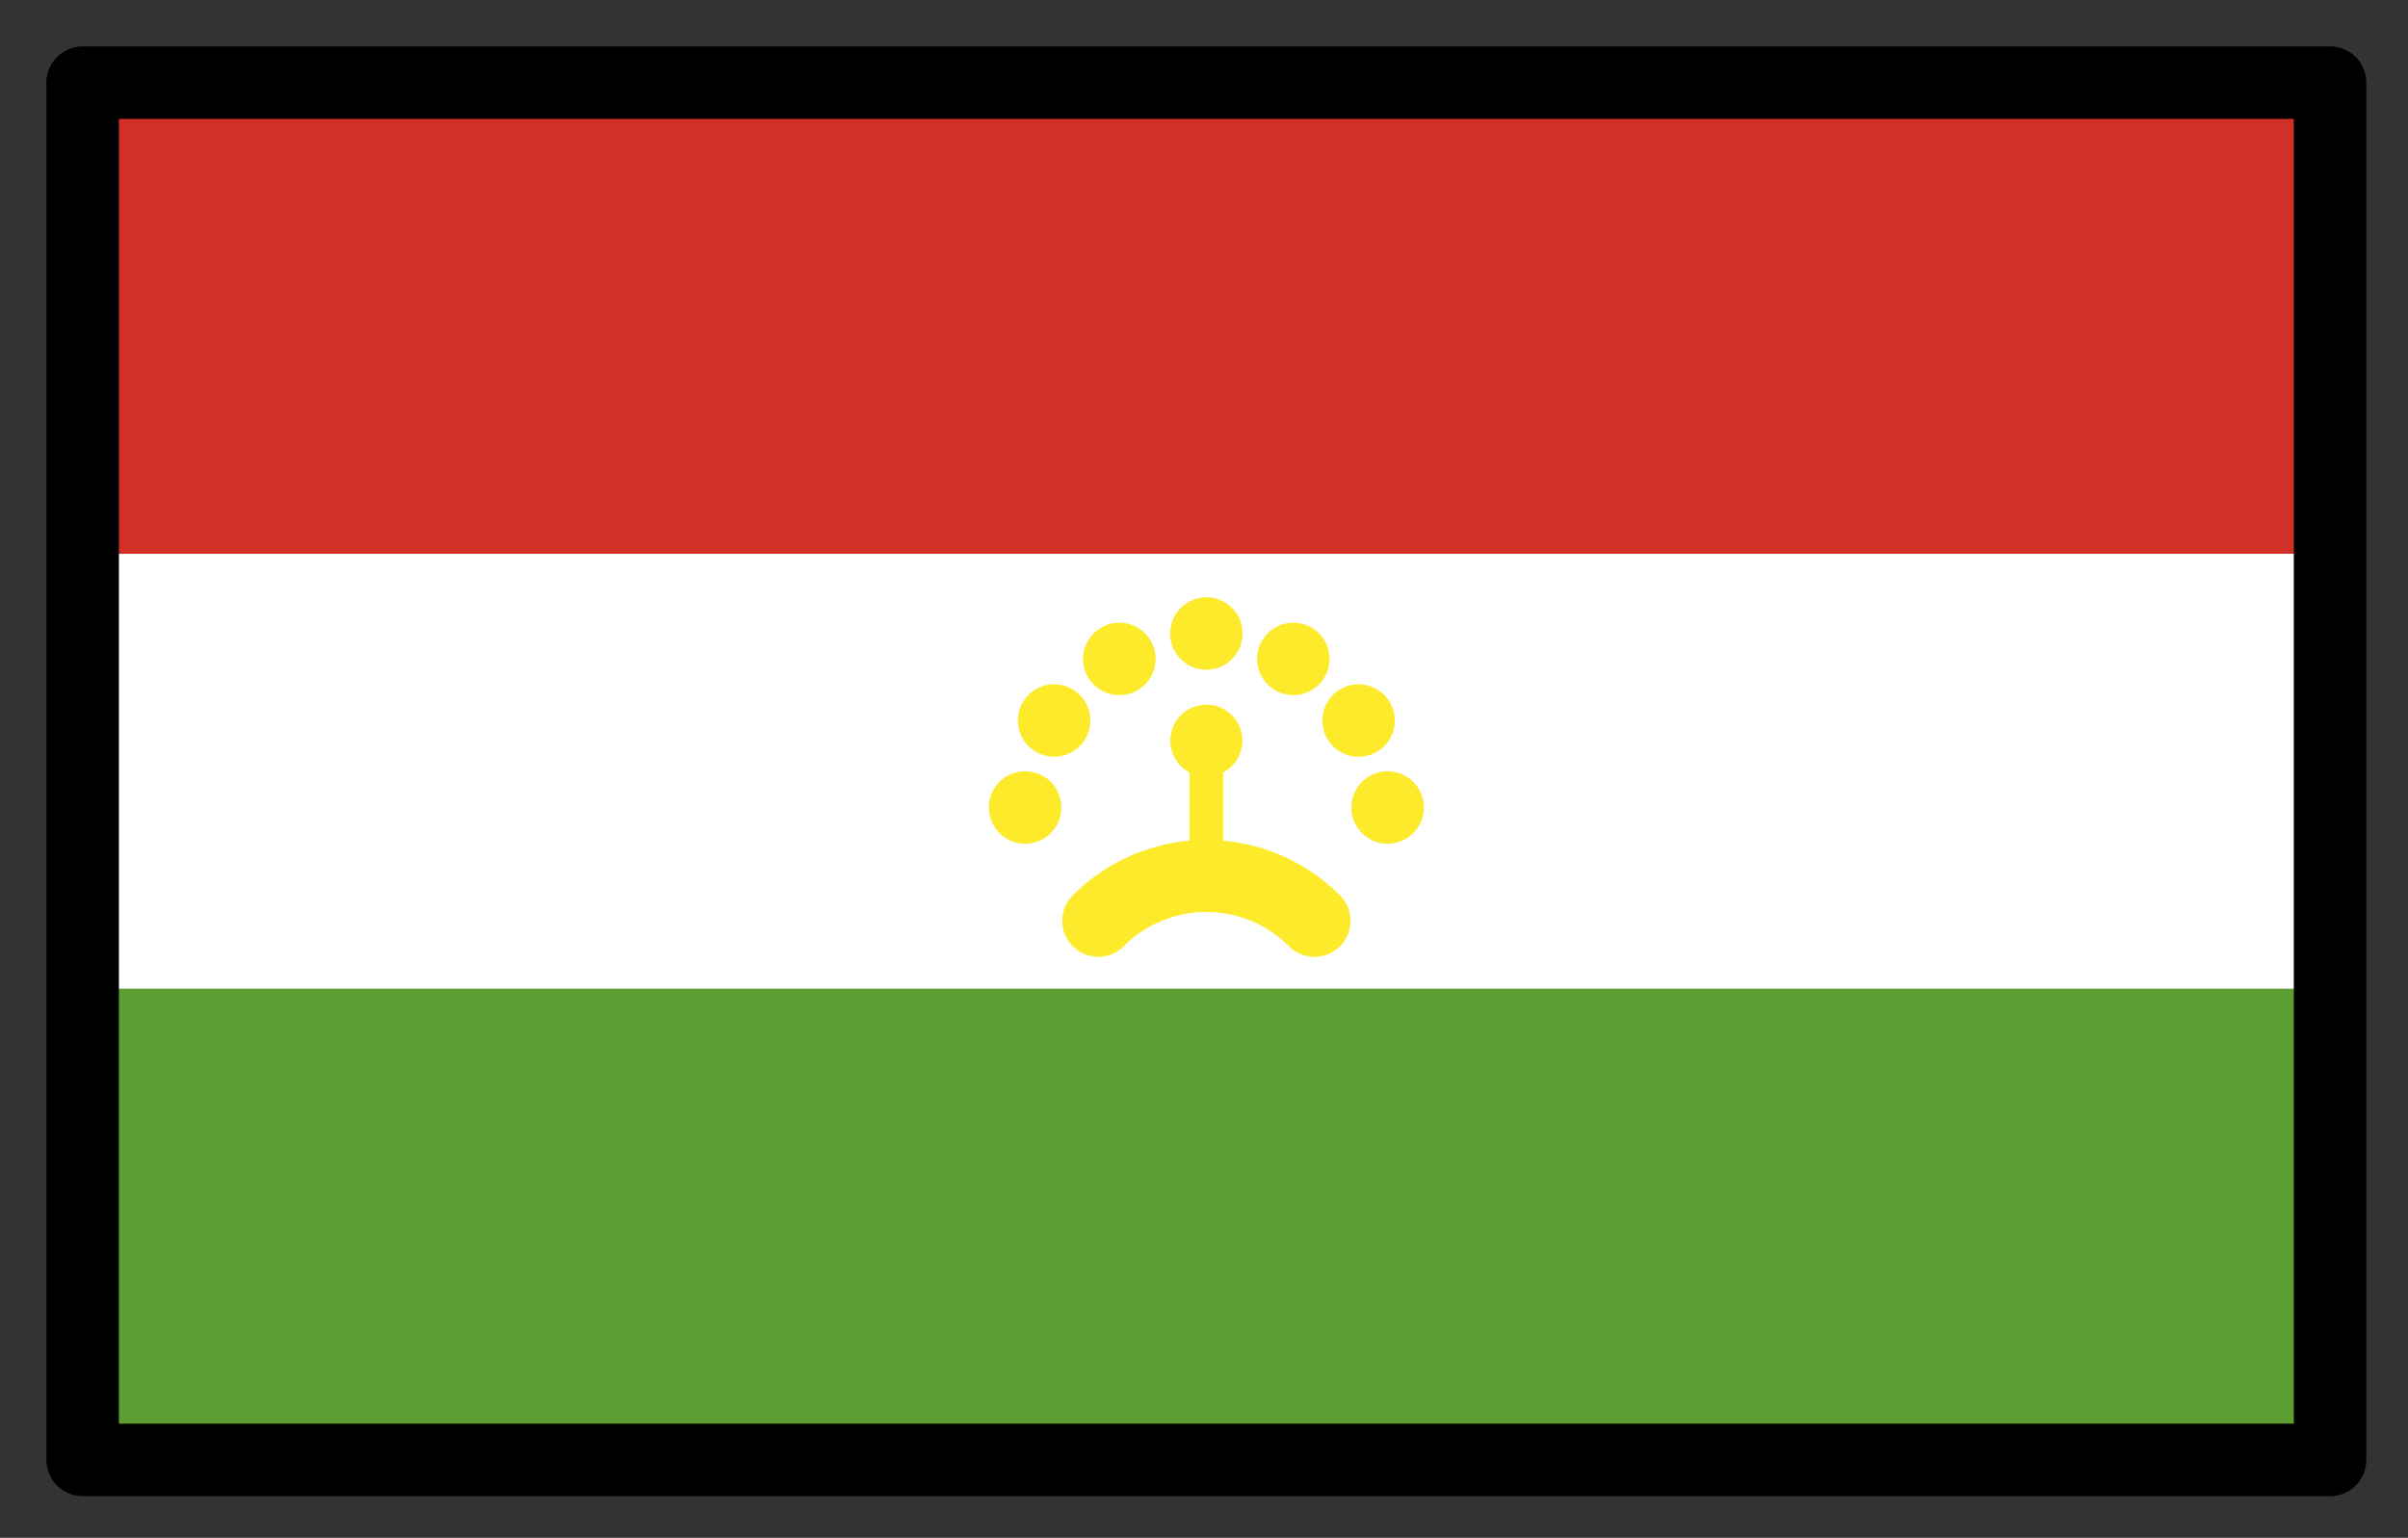 <svg xmlns="http://www.w3.org/2000/svg" role="img" viewBox="2.72 14.72 66.43 42.43"><rect x="2.72" y="14.72" width="66.43" height="42.43" fill="#333333" stroke="none"/><title>1F1F9-1F1EF.svg</title><path fill="#5c9e31" d="M5 17h62v38H5z"/><path fill="#d22f27" d="M5 17h62v13H5z"/><path fill="#fff" d="M5 30h62v12H5z"/><circle cx="36" cy="35.155" r=".497" fill="#fcea2b" stroke="#fcea2b" stroke-miterlimit="10" stroke-width=".994"/><rect width=".928" height="3.975" x="35.536" y="35.155" fill="#fcea2b" rx=".306" ry=".306"/><path fill="none" stroke="#fcea2b" stroke-linecap="round" stroke-linejoin="round" stroke-width="1.988" d="M38.982 40.125a4.214 4.214 0 0 0-5.963 0"/><g fill="#fcea2b" stroke="#fcea2b" stroke-miterlimit="10"><circle cx="41" cy="37" r=".5"/><circle cx="40.2" cy="34.6" r=".5"/><circle cx="38.4" cy="32.9" r=".5"/><circle cx="36" cy="32.2" r=".5"/><circle cx="33.6" cy="32.9" r=".5"/><circle cx="31.8" cy="34.6" r=".5"/><circle cx="31" cy="37" r=".5"/></g><g><path fill="none" stroke="#000" stroke-linecap="round" stroke-linejoin="round" stroke-width="2" d="M5 17h62v38H5z"/></g></svg>